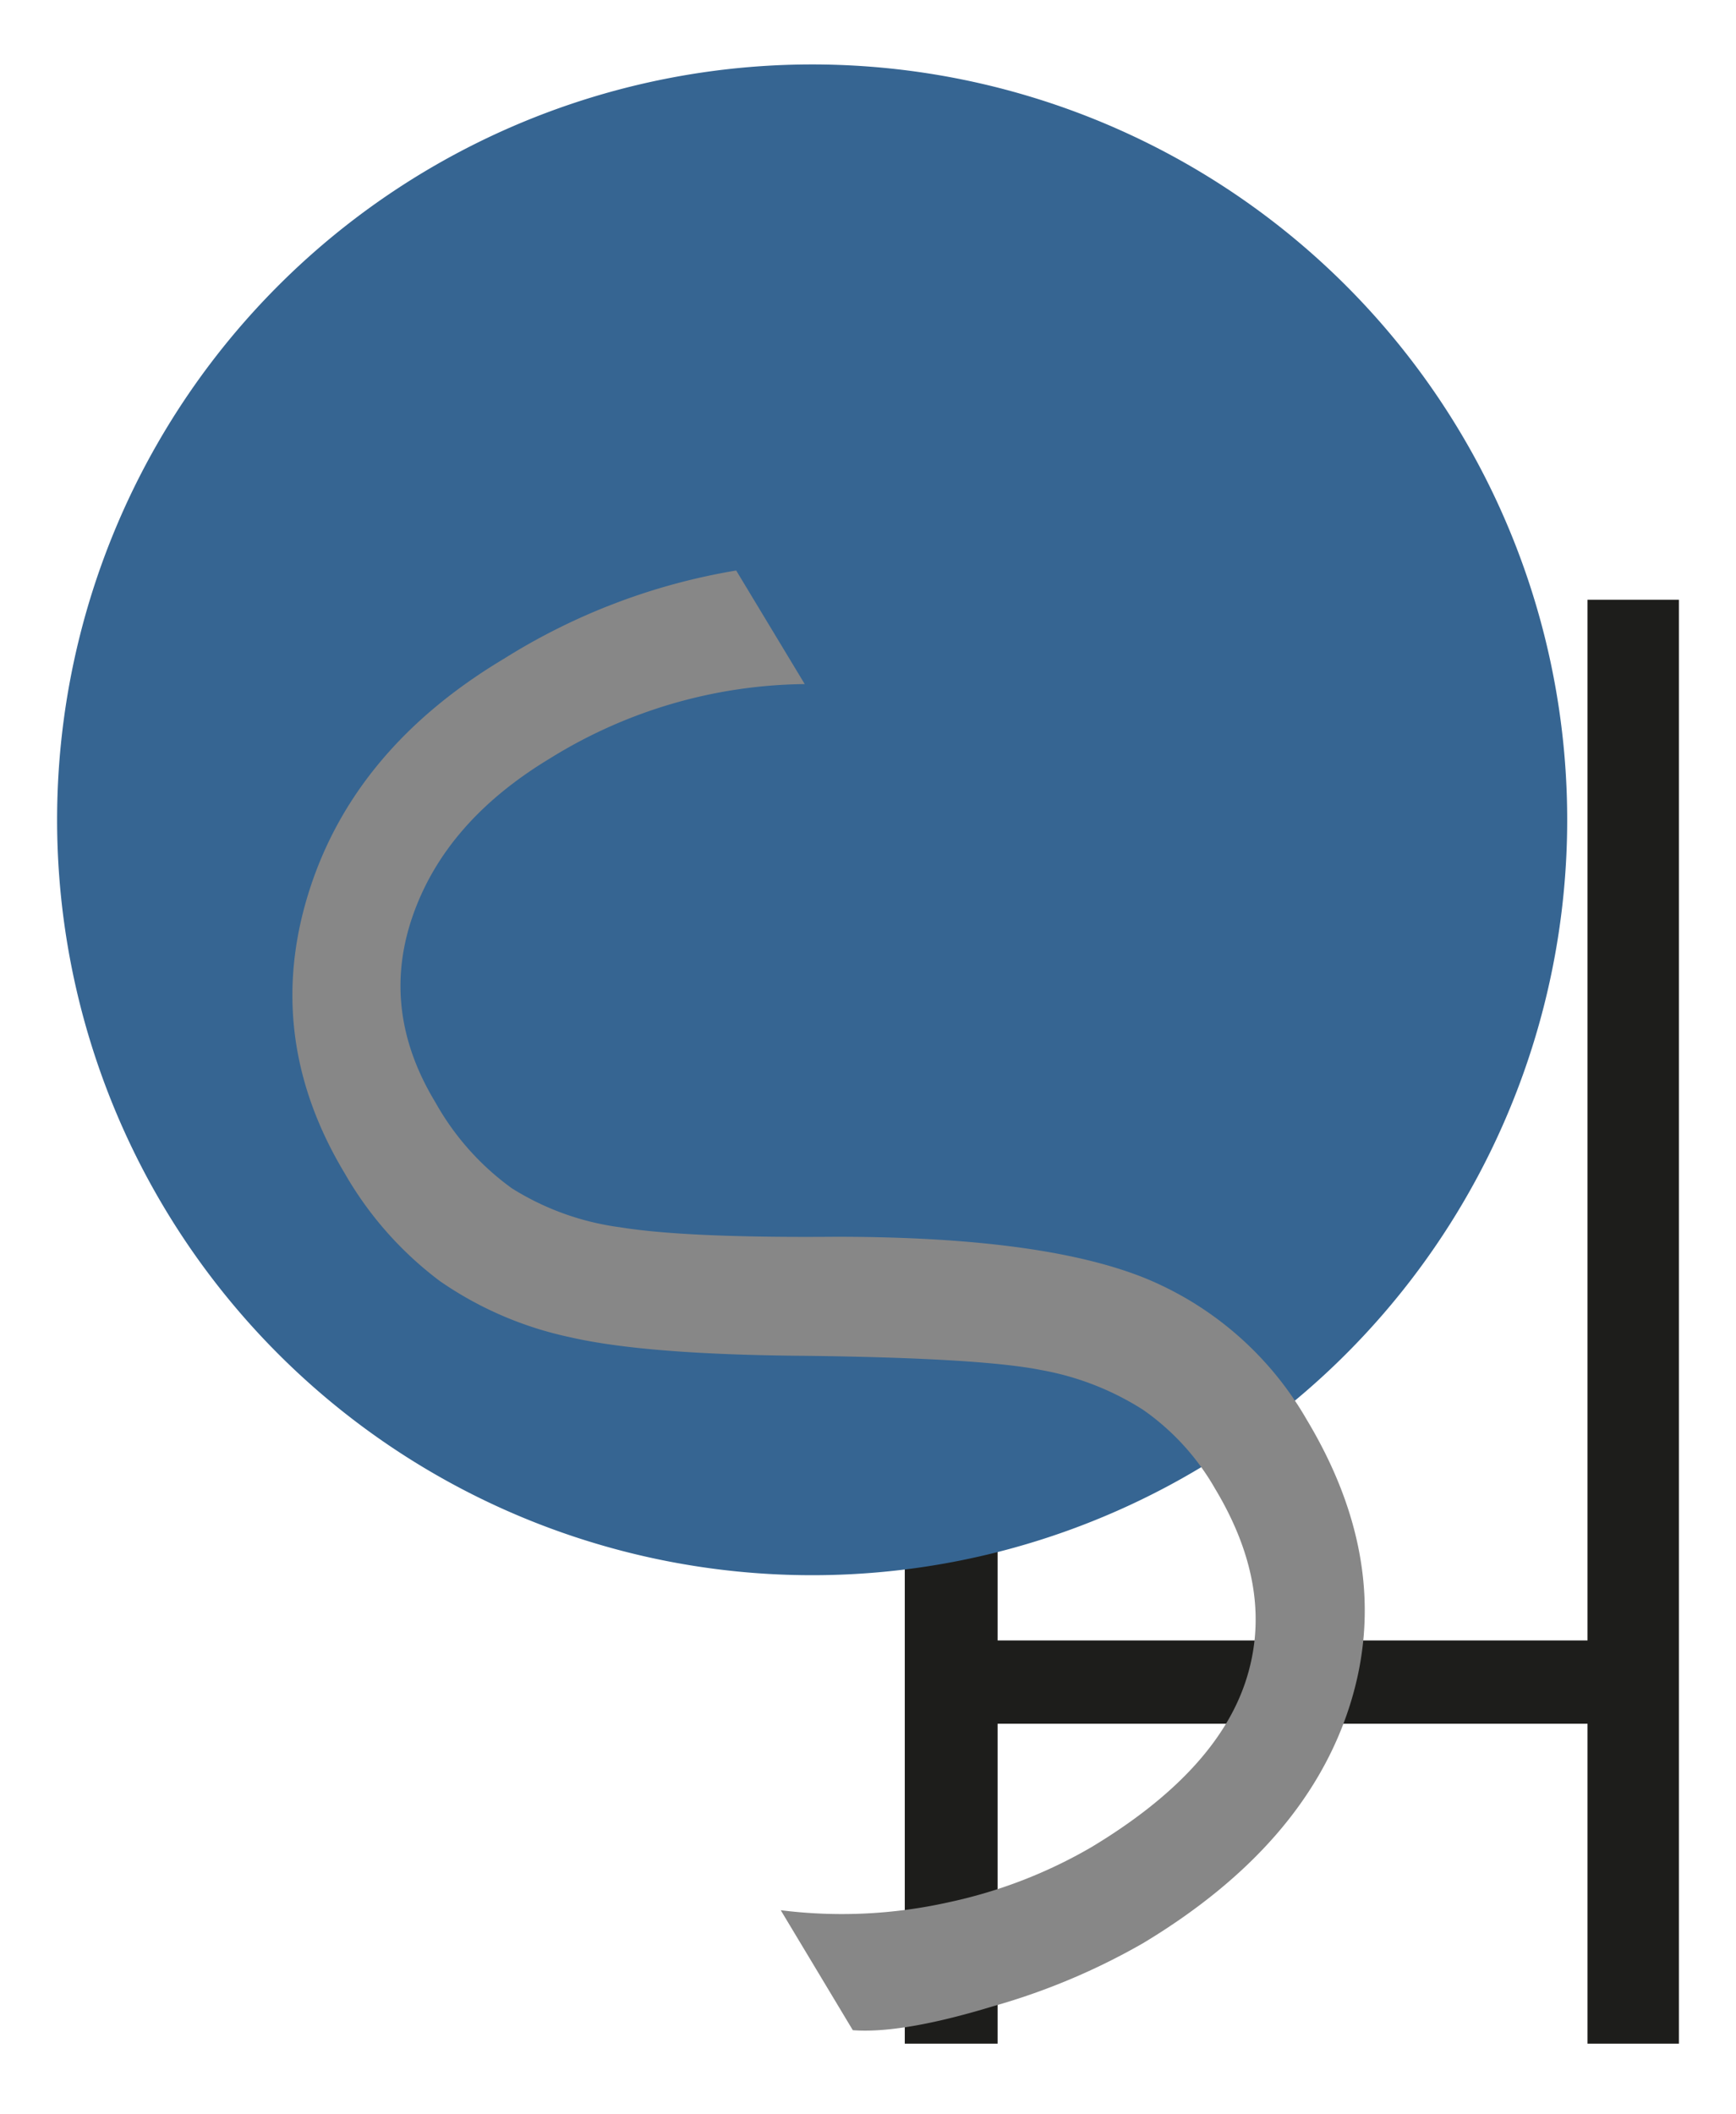 <svg xmlns="http://www.w3.org/2000/svg" viewBox="0 0 152 185"><defs><style>.cls-1{fill:#1d1d1b;}.cls-2{fill:#366592;}.cls-3{fill:#878787;}</style></defs><title>blue logo</title><g id="Layer_2" data-name="Layer 2"><g id="SH_gråblå" data-name="SH gråblå"><path class="cls-1" d="M139,178.86v-28H87.35v28H79.22V101.49h8.13v42.08H139V52.49H147V178.86Z"/><path class="cls-2" d="M71.1,5.64A66.11,66.11,0,1,1,5,71.75,66.11,66.11,0,0,1,71.1,5.64"/><path class="cls-3" d="M68.36,167.18a42.87,42.87,0,0,0,14.72-.7,42.42,42.42,0,0,0,12.5-4.83q10.89-6.56,13.5-14.55t-2.69-16.81a21.26,21.26,0,0,0-6.31-6.91,24.59,24.59,0,0,0-8.84-3.46q-5.25-1.07-20.73-1.26-14-.1-20.65-1.64a31.44,31.44,0,0,1-11.33-4.89,31.13,31.13,0,0,1-8.34-9.43Q23.07,90.87,27,78.2T44.16,57.63a55.28,55.28,0,0,1,20.3-7.7l6,9.94a43.06,43.06,0,0,0-22.33,6.52Q39,71.9,36.13,80.18t2,16.31A23.26,23.26,0,0,0,44.82,104a23.6,23.6,0,0,0,9.48,3.41q5.78.94,18.89.83,17.9,0,26.89,3.55a29,29,0,0,1,14.33,12.45q7.66,12.75,3.78,25t-18.08,20.81A58.13,58.13,0,0,1,86.9,175.6Q79,178,74.67,177.68Z"/></g></g></svg>
